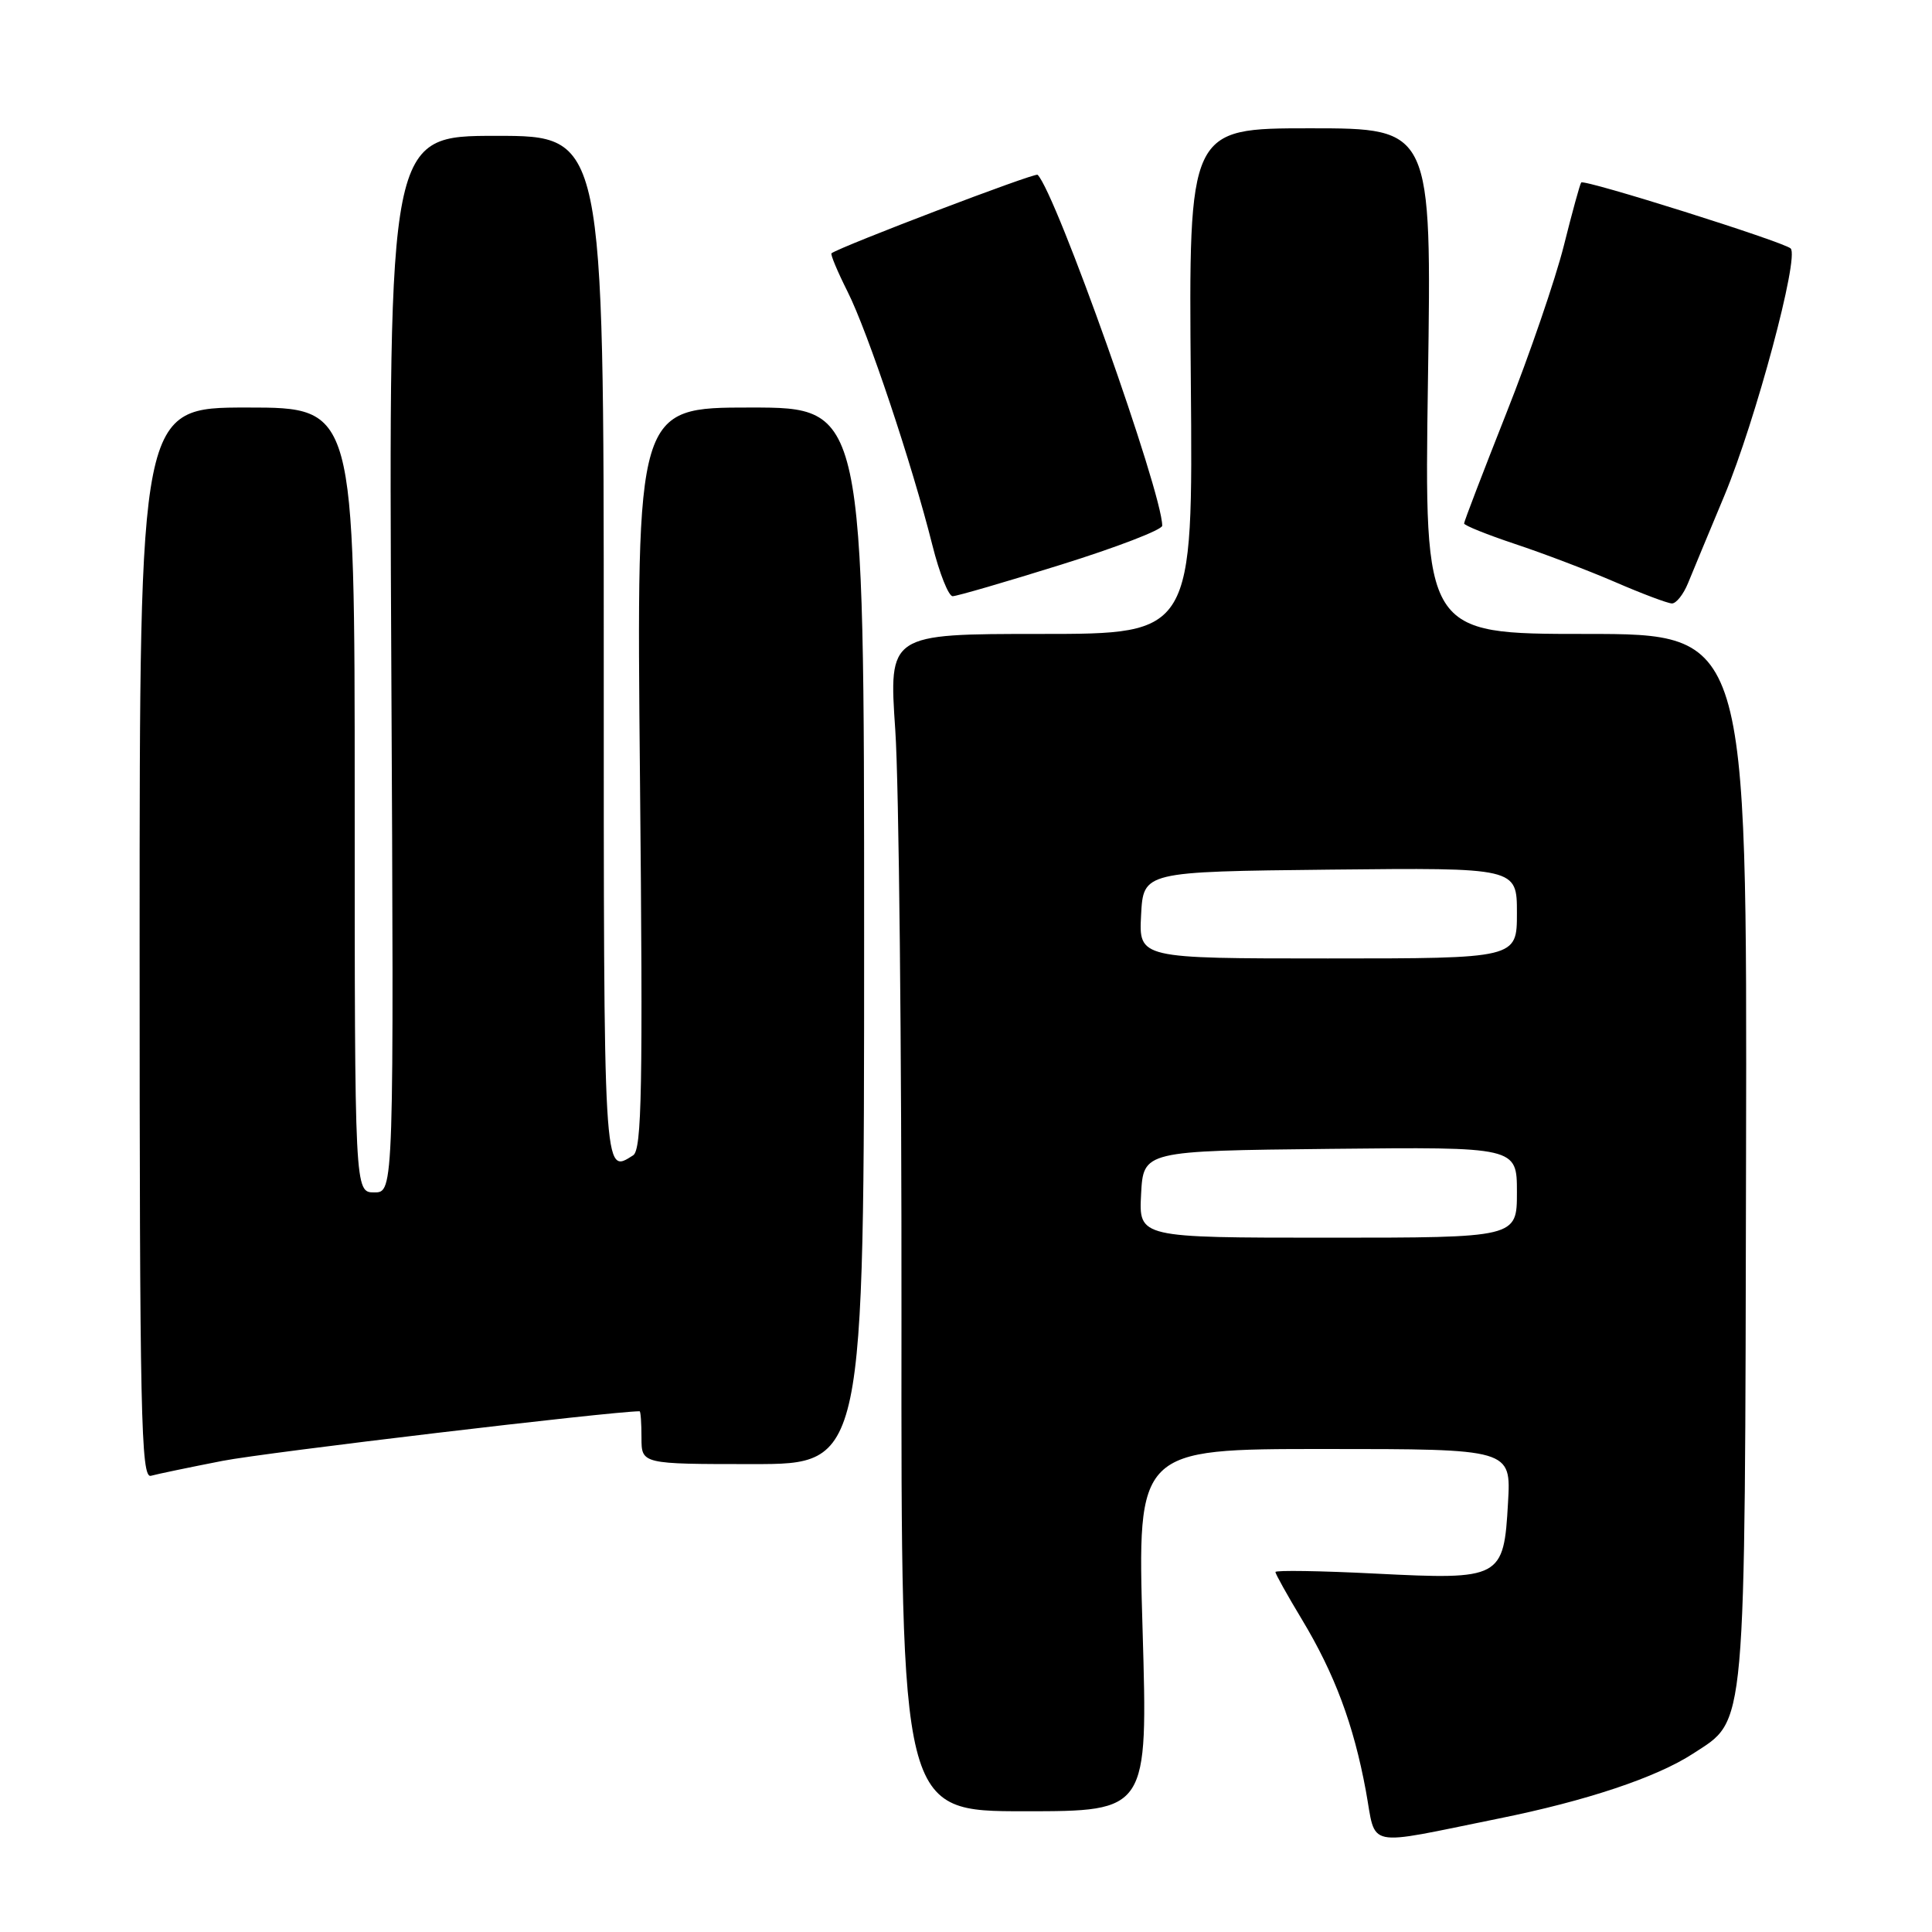 <?xml version="1.0" encoding="UTF-8" standalone="no"?>
<!DOCTYPE svg PUBLIC "-//W3C//DTD SVG 1.1//EN" "http://www.w3.org/Graphics/SVG/1.1/DTD/svg11.dtd" >
<svg xmlns="http://www.w3.org/2000/svg" xmlns:xlink="http://www.w3.org/1999/xlink" version="1.1" viewBox="0 0 256 256">
 <g >
 <path fill="currentColor"
d=" M 198.57 240.97 C 210.22 238.62 219.49 235.52 224.33 232.37 C 231.46 227.71 231.20 230.59 231.36 153.27 C 231.50 84.00 231.50 84.00 210.11 84.00 C 188.72 84.00 188.72 84.00 189.21 50.50 C 189.71 17.00 189.71 17.00 173.60 17.00 C 157.50 17.00 157.50 17.00 157.79 50.50 C 158.08 84.00 158.08 84.00 137.92 84.00 C 117.76 84.00 117.76 84.00 118.63 96.75 C 119.11 103.76 119.48 138.86 119.45 174.75 C 119.40 240.00 119.40 240.00 135.75 240.00 C 152.10 240.00 152.10 240.00 151.40 216.00 C 150.69 192.00 150.69 192.00 175.46 192.00 C 200.23 192.00 200.23 192.00 199.82 199.11 C 199.26 209.17 198.91 209.35 182.25 208.51 C 174.96 208.14 169.00 208.05 169.00 208.30 C 169.00 208.55 170.57 211.37 172.50 214.57 C 176.85 221.79 179.36 228.52 180.98 237.27 C 182.41 245.02 180.53 244.62 198.57 240.97 Z  M 29.50 193.57 C 35.18 192.46 81.05 187.01 84.75 187.00 C 84.89 187.00 85.00 188.57 85.00 190.50 C 85.00 194.00 85.00 194.00 99.75 194.00 C 114.50 194.00 114.50 194.00 114.50 124.00 C 114.50 54.00 114.50 54.00 99.42 54.00 C 84.33 54.00 84.33 54.00 84.80 103.11 C 85.20 144.27 85.05 152.35 83.89 153.09 C 79.94 155.59 80.00 156.58 80.00 86.00 C 80.00 18.00 80.00 18.00 65.75 18.00 C 51.50 18.00 51.50 18.00 51.85 88.00 C 52.20 158.00 52.20 158.00 49.60 158.00 C 47.00 158.00 47.00 158.00 47.00 106.00 C 47.00 54.00 47.00 54.00 32.75 54.00 C 18.50 54.00 18.50 54.00 18.50 124.99 C 18.50 187.61 18.68 195.93 20.00 195.55 C 20.82 195.32 25.10 194.43 29.50 193.57 Z  M 223.68 77.25 C 224.30 75.74 226.46 70.52 228.50 65.65 C 232.63 55.73 238.45 34.03 237.27 32.92 C 236.33 32.04 209.93 23.72 209.52 24.18 C 209.36 24.35 208.32 28.14 207.21 32.58 C 206.09 37.02 202.67 47.01 199.59 54.77 C 196.52 62.53 194.00 69.10 194.00 69.36 C 194.00 69.62 197.04 70.84 200.75 72.08 C 204.46 73.31 210.43 75.58 214.00 77.12 C 217.57 78.67 220.96 79.94 221.53 79.96 C 222.10 79.98 223.07 78.76 223.68 77.25 Z  M 140.60 74.82 C 147.97 72.52 154.00 70.20 154.00 69.66 C 154.00 65.23 139.93 25.60 137.49 23.16 C 137.17 22.83 111.39 32.66 110.18 33.56 C 110.01 33.69 110.97 35.98 112.31 38.65 C 114.97 43.92 120.85 61.49 123.55 72.26 C 124.48 75.97 125.69 79.00 126.23 79.00 C 126.77 79.00 133.24 77.12 140.60 74.82 Z  M 151.20 158.25 C 151.50 152.50 151.50 152.50 176.25 152.23 C 201.00 151.97 201.00 151.97 201.00 157.98 C 201.00 164.00 201.00 164.00 175.95 164.00 C 150.90 164.00 150.90 164.00 151.20 158.25 Z  M 151.20 121.25 C 151.50 115.50 151.50 115.50 176.25 115.23 C 201.00 114.97 201.00 114.97 201.00 120.98 C 201.00 127.00 201.00 127.00 175.95 127.00 C 150.90 127.00 150.90 127.00 151.20 121.25 Z "/>
</g>
</svg>